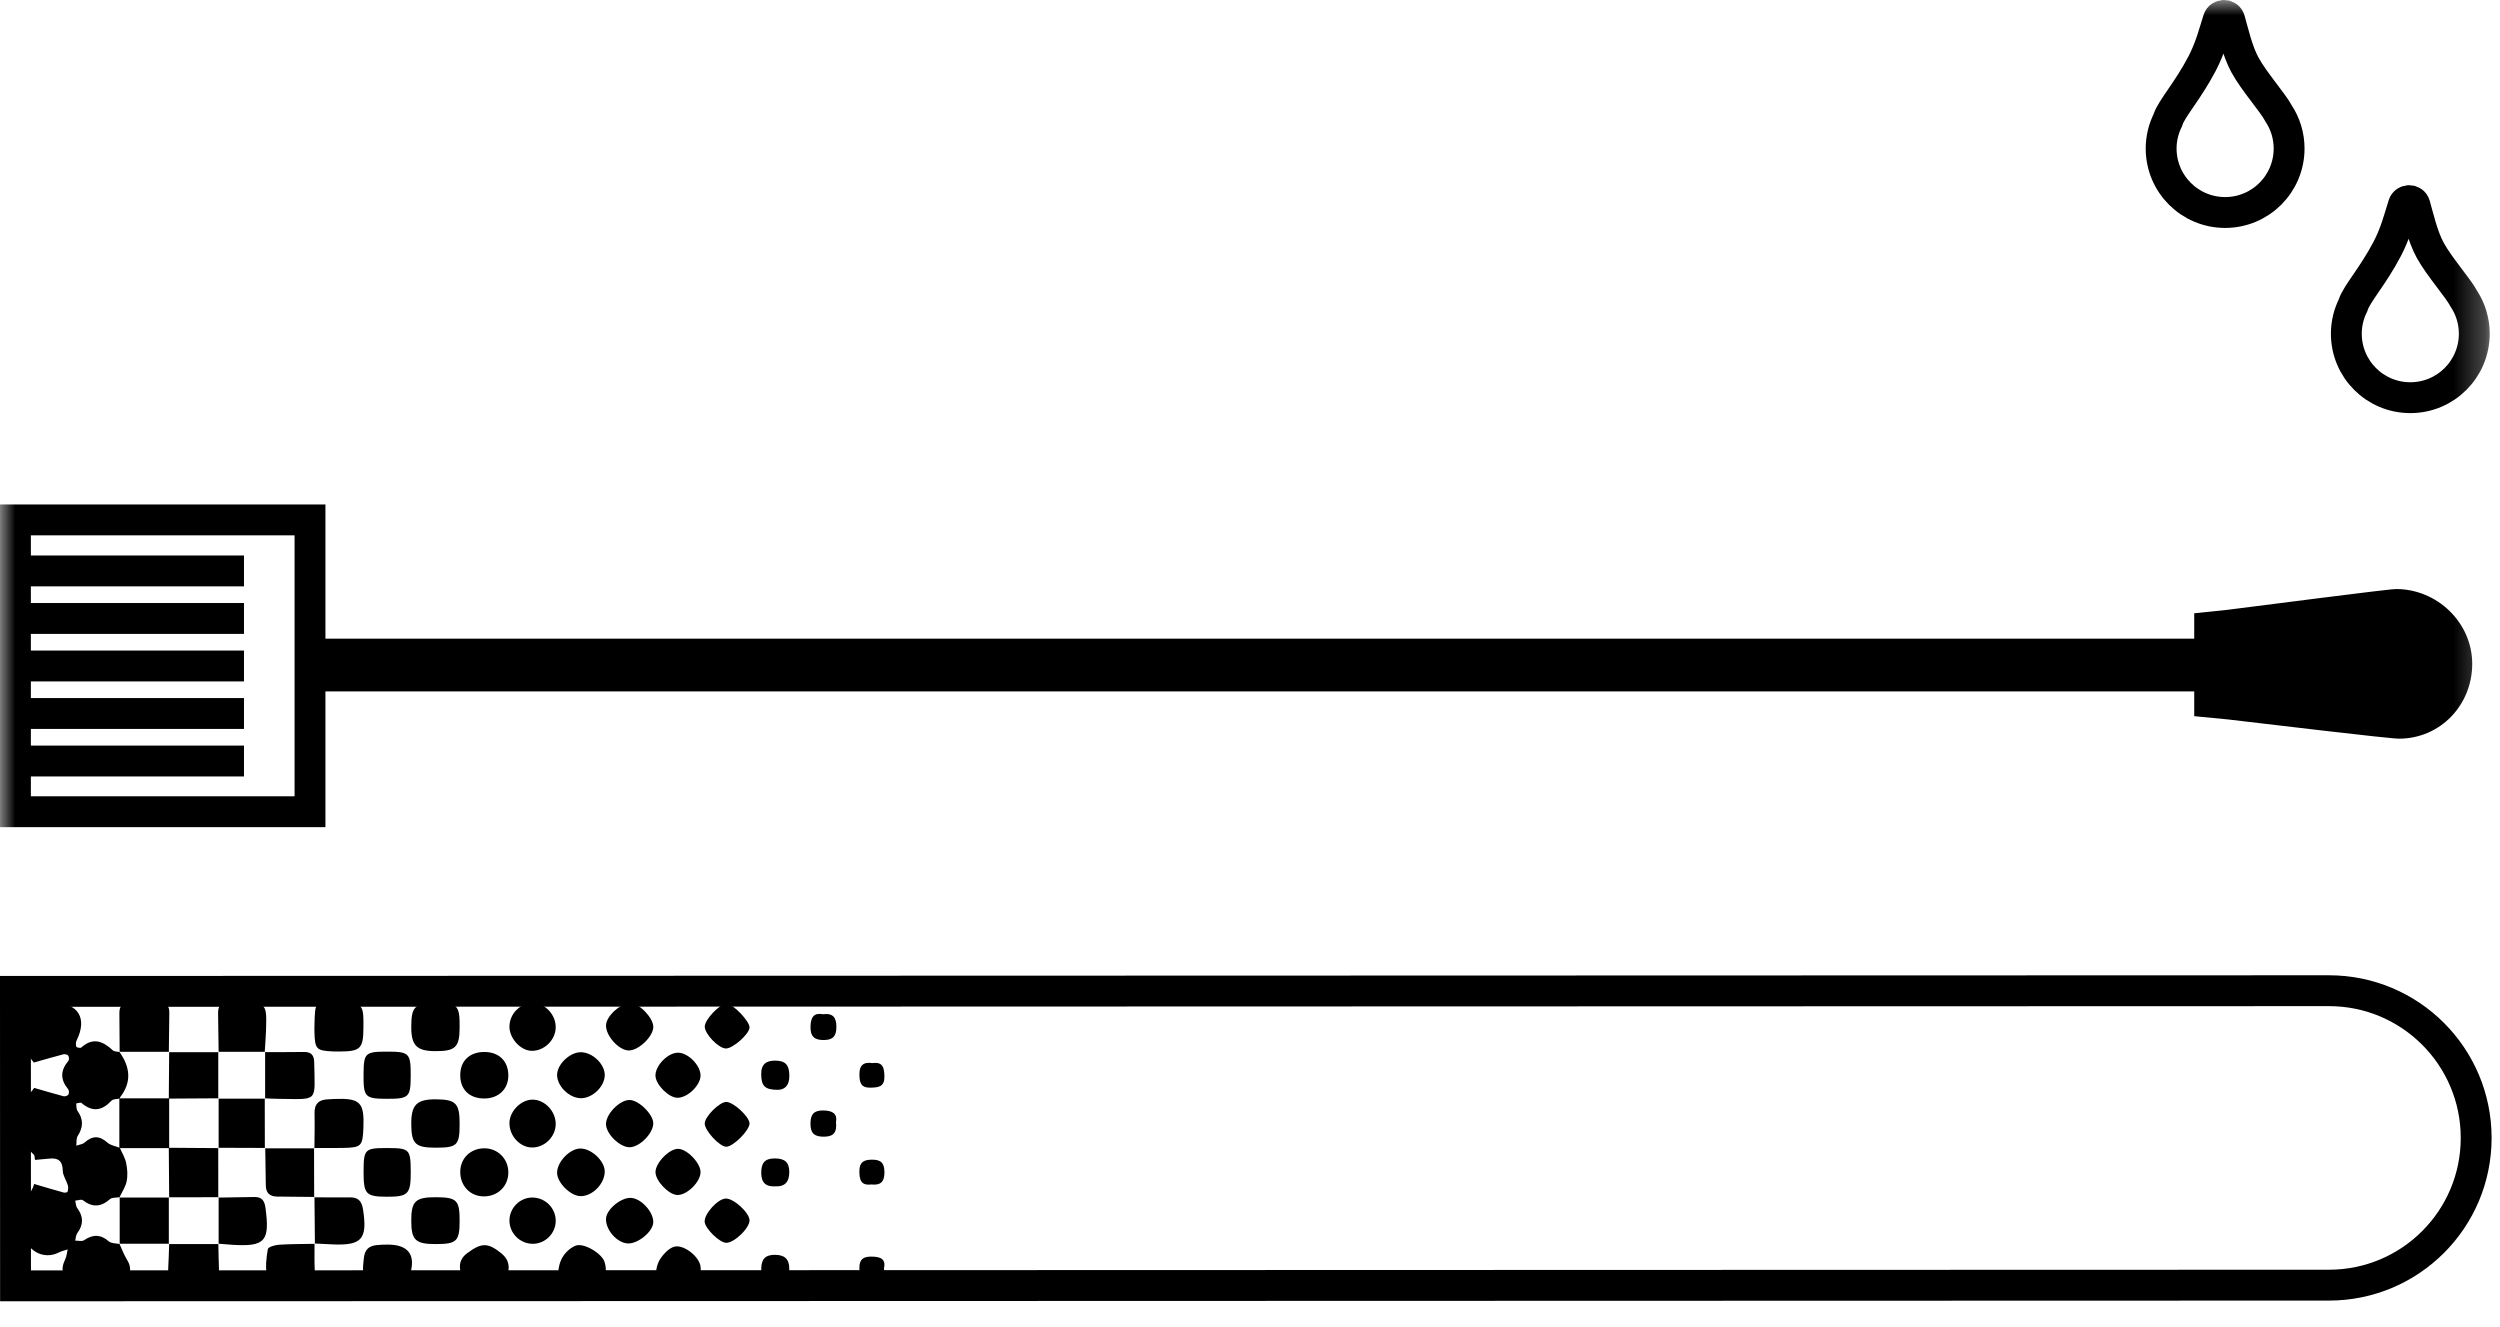 
<svg width="81px" height="43px" viewBox="0 0 81 43" version="1.1" xmlns="http://www.w3.org/2000/svg" xmlns:xlink="http://www.w3.org/1999/xlink">
    <!-- Generator: Sketch 45 (43475) - http://www.bohemiancoding.com/sketch -->
    <desc>Created with Sketch.</desc>
    <defs>
        <polygon id="path-1" points="0 42.162 80.728 42.162 80.728 -0 0 -0"></polygon>
    </defs>
    <g id="Page-1" stroke="none" stroke-width="1" fill="none" fill-rule="evenodd">
        <g id="Main-page_2d-edition" transform="translate(-518, -3025)">
            <g id="HOW_TO_DO_TEST" transform="translate(99, 2845)">
                <g id="Page-1" transform="translate(419, 180)">
                    <path d="M0.5,18.498 L7.905,18.498 L0.5,18.498 Z" id="Stroke-1" stroke="#000000"></path>
                    <path d="M0.5,20.038 L7.905,20.038" id="Stroke-3" stroke="#000000"></path>
                    <path d="M0.5,21.578 L7.905,21.578" id="Stroke-5" stroke="#000000"></path>
                    <path d="M0.5,23.117 L7.905,23.117" id="Stroke-7" stroke="#000000"></path>
                    <path d="M0.5,24.657 L7.905,24.657" id="Stroke-9" stroke="#000000"></path>
                    <path d="M75.459,41.639 L0.503,41.661 L0.5,32.121 L0.98,32.121 L75.456,32.099 C78.091,32.097 80.227,34.233 80.228,36.867 L80.228,36.867 C80.229,39.502 78.094,41.638 75.459,41.639 Z" id="Stroke-11" stroke="#000000"></path>
                    <path d="M1.133,37.581 C1.12,37.52 1.129,37.434 1.091,37.404 C0.524,36.925 0.85,36.288 0.809,35.725 C0.798,35.575 1.002,35.407 1.107,35.248 C1.425,35.34 1.742,35.434 2.061,35.519 C2.107,35.531 2.193,35.501 2.216,35.464 C2.242,35.422 2.24,35.328 2.21,35.292 C1.949,34.981 1.954,34.681 2.215,34.373 C2.244,34.339 2.24,34.242 2.212,34.203 C2.186,34.167 2.1,34.147 2.052,34.16 C1.732,34.242 1.415,34.337 1.097,34.426 C0.674,33.952 0.802,33.37 0.779,32.816 C0.768,32.566 0.864,32.48 1.105,32.498 C1.323,32.513 1.542,32.499 1.761,32.499 C2.54,32.501 2.835,32.999 2.483,33.709 C2.454,33.767 2.452,33.852 2.472,33.914 C2.48,33.94 2.605,33.965 2.632,33.941 C3.009,33.602 3.333,33.73 3.653,34.029 C3.703,34.075 3.801,34.069 3.877,34.089 L3.868,34.08 C4.214,34.563 4.279,35.053 3.892,35.55 C3.884,35.56 3.885,35.58 3.881,35.594 C3.79,35.614 3.666,35.605 3.614,35.66 C3.306,35.99 2.994,36.041 2.64,35.736 C2.609,35.711 2.527,35.745 2.469,35.752 C2.481,35.833 2.468,35.932 2.51,35.992 C2.708,36.266 2.698,36.525 2.517,36.806 C2.465,36.886 2.485,37.014 2.472,37.12 C2.563,37.087 2.675,37.078 2.743,37.017 C2.996,36.792 3.222,36.789 3.48,37.02 C3.582,37.111 3.745,37.135 3.881,37.188 C3.952,37.352 4.052,37.508 4.087,37.679 C4.127,37.871 4.142,38.081 4.104,38.273 C4.067,38.456 3.95,38.626 3.868,38.8 L3.878,38.791 C3.771,38.809 3.632,38.791 3.564,38.852 C3.271,39.111 2.993,39.126 2.683,38.886 C2.634,38.849 2.521,38.895 2.437,38.901 C2.458,38.983 2.457,39.083 2.504,39.145 C2.708,39.419 2.708,39.679 2.504,39.953 C2.457,40.016 2.458,40.114 2.437,40.197 C2.533,40.194 2.654,40.23 2.721,40.184 C3.006,39.992 3.256,39.986 3.526,40.221 C3.607,40.291 3.758,40.281 3.878,40.307 L3.869,40.297 C3.951,40.474 4.018,40.66 4.12,40.825 C4.296,41.108 4.23,41.4 3.904,41.434 C3.395,41.487 2.872,41.49 2.362,41.444 C2.017,41.413 1.947,41.145 2.112,40.803 C2.159,40.706 2.167,40.59 2.193,40.481 C2.101,40.513 2.002,40.532 1.916,40.575 C1.392,40.852 0.786,40.487 0.782,39.891 C0.781,39.718 0.822,39.533 0.775,39.374 C0.648,38.95 1.023,38.706 1.105,38.361 C1.425,38.455 1.744,38.55 2.065,38.639 C2.103,38.65 2.184,38.632 2.189,38.614 C2.207,38.545 2.218,38.467 2.198,38.403 C2.15,38.242 2.037,38.09 2.034,37.931 C2.028,37.618 1.891,37.508 1.599,37.539 C1.444,37.556 1.288,37.568 1.133,37.581" id="Fill-13" fill="#000000"></path>
                    <path d="M3.877,34.088 C3.874,33.666 3.87,33.244 3.868,32.821 C3.867,32.591 3.966,32.483 4.213,32.497 C4.526,32.513 4.841,32.514 5.153,32.496 C5.405,32.482 5.49,32.595 5.486,32.824 C5.478,33.246 5.475,33.668 5.47,34.091 L5.481,34.078 C4.944,34.079 4.406,34.079 3.868,34.079 L3.877,34.088 Z" id="Fill-15" fill="#000000"></path>
                    <path d="M7.071,37.188 C7.071,37.726 7.071,38.264 7.072,38.803 L7.084,38.79 C6.546,38.791 6.008,38.791 5.47,38.791 L5.481,38.802 C5.477,38.264 5.473,37.726 5.469,37.188 C6.007,37.192 6.546,37.196 7.084,37.199 L7.071,37.188 Z" id="Fill-17" fill="#000000"></path>
                    <path d="M5.481,40.296 C4.943,40.296 4.406,40.296 3.868,40.296 L3.878,40.307 C3.878,39.802 3.878,39.296 3.878,38.791 L3.868,38.8 C4.406,38.801 4.943,38.801 5.481,38.801 L5.47,38.79 L5.47,40.308 L5.481,40.296 Z" id="Fill-19" fill="#000000"></path>
                    <path d="M8.581,37.206 C9.116,37.206 9.651,37.207 10.187,37.207 L10.175,37.195 C10.176,37.728 10.177,38.26 10.179,38.793 L10.19,38.781 C9.788,38.777 9.386,38.771 8.983,38.769 C8.735,38.768 8.614,38.65 8.612,38.4 C8.609,37.998 8.6,37.596 8.594,37.193 L8.581,37.206 Z" id="Fill-21" fill="#000000"></path>
                    <path d="M5.47,34.091 C6.008,34.091 6.546,34.091 7.085,34.092 L7.072,34.078 L7.072,35.597 L7.084,35.585 C6.546,35.588 6.008,35.592 5.469,35.595 C5.473,35.09 5.477,34.584 5.481,34.079 L5.47,34.091 Z" id="Fill-23" fill="#000000"></path>
                    <path d="M10.966,32.5 C11.764,32.5 11.781,32.516 11.775,33.298 C11.771,33.979 11.681,34.067 10.984,34.069 C10.922,34.069 10.859,34.07 10.797,34.067 C10.246,34.042 10.203,33.997 10.188,33.432 C10.186,33.386 10.186,33.339 10.187,33.292 C10.209,32.32 10.193,32.535 10.966,32.5" id="Fill-25" fill="#000000"></path>
                    <path d="M10.187,37.207 C10.19,36.832 10.201,36.456 10.191,36.081 C10.181,35.763 10.332,35.624 10.636,35.618 C10.698,35.617 10.761,35.61 10.823,35.607 C11.672,35.574 11.809,35.71 11.774,36.554 C11.749,37.136 11.704,37.182 11.113,37.193 C10.8,37.199 10.488,37.195 10.175,37.195 L10.187,37.207 Z" id="Fill-27" fill="#000000"></path>
                    <path d="M14.155,32.5 C14.835,32.503 14.898,32.574 14.892,33.316 C14.886,33.935 14.749,34.062 14.088,34.057 C13.496,34.052 13.32,33.867 13.325,33.251 C13.329,32.602 13.445,32.497 14.155,32.5" id="Fill-29" fill="#000000"></path>
                    <path d="M14.892,36.408 C14.892,37.112 14.816,37.186 14.105,37.185 C13.457,37.184 13.329,37.06 13.325,36.423 C13.32,35.793 13.502,35.612 14.136,35.618 C14.77,35.624 14.892,35.752 14.892,36.408" id="Fill-31" fill="#000000"></path>
                    <path d="M8.594,37.193 C8.086,37.191 7.579,37.189 7.071,37.188 L7.084,37.199 C7.084,36.661 7.084,36.123 7.084,35.585 L7.072,35.596 C7.579,35.596 8.085,35.596 8.591,35.596 L8.578,35.585 C8.579,36.125 8.58,36.665 8.581,37.206 L8.594,37.193 Z" id="Fill-33" fill="#000000"></path>
                    <path d="M7.084,34.091 C7.078,33.668 7.074,33.246 7.066,32.823 C7.062,32.59 7.16,32.476 7.406,32.5 C7.53,32.512 7.656,32.5 7.782,32.5 C8.644,32.499 8.645,32.499 8.619,33.385 C8.612,33.62 8.591,33.854 8.577,34.089 L8.59,34.078 C8.084,34.078 7.578,34.078 7.072,34.078 L7.084,34.091 Z" id="Fill-35" fill="#000000"></path>
                    <path d="M8.577,34.089 C8.998,34.088 9.42,34.09 9.841,34.084 C10.072,34.08 10.175,34.174 10.18,34.416 C10.203,35.73 10.332,35.614 9.045,35.603 C8.889,35.602 8.733,35.592 8.577,35.585 L8.59,35.597 C8.59,35.09 8.59,34.584 8.59,34.078 L8.577,34.089 Z" id="Fill-37" fill="#000000"></path>
                    <path d="M10.178,38.793 C10.568,38.794 10.958,38.8 11.348,38.795 C11.622,38.792 11.724,38.936 11.763,39.191 C11.91,40.15 11.724,40.364 10.752,40.317 C10.565,40.309 10.378,40.299 10.19,40.289 L10.203,40.301 C10.198,39.794 10.194,39.288 10.189,38.781 L10.178,38.793 Z" id="Fill-39" fill="#000000"></path>
                    <path d="M12.538,37.197 C13.268,37.197 13.304,37.232 13.308,37.957 C13.311,38.691 13.229,38.777 12.524,38.774 C11.855,38.771 11.778,38.687 11.78,37.966 C11.782,37.233 11.817,37.197 12.538,37.197" id="Fill-41" fill="#000000"></path>
                    <path d="M14.892,39.563 C14.89,40.218 14.797,40.307 14.118,40.308 C13.463,40.309 13.326,40.179 13.325,39.559 C13.322,38.913 13.46,38.785 14.146,38.79 C14.803,38.796 14.893,38.889 14.892,39.563" id="Fill-43" fill="#000000"></path>
                    <path d="M12.518,35.601 C11.824,35.598 11.774,35.544 11.779,34.802 C11.784,34.118 11.831,34.073 12.542,34.073 C13.259,34.073 13.309,34.123 13.307,34.849 C13.305,35.553 13.252,35.604 12.518,35.601" id="Fill-45" fill="#000000"></path>
                    <path d="M7.072,38.802 C7.461,38.796 7.849,38.791 8.238,38.783 C8.492,38.777 8.573,38.909 8.604,39.151 C8.744,40.214 8.588,40.396 7.541,40.332 C7.385,40.323 7.23,40.307 7.075,40.295 L7.084,40.308 L7.084,38.79 L7.072,38.802 Z" id="Fill-47" fill="#000000"></path>
                    <path d="M15.698,37.205 C16.134,37.207 16.473,37.552 16.47,37.992 C16.467,38.437 16.124,38.768 15.67,38.763 C15.23,38.758 14.908,38.418 14.912,37.963 C14.916,37.526 15.25,37.203 15.698,37.205" id="Fill-49" fill="#000000"></path>
                    <path d="M14.912,34.835 C14.912,34.371 15.216,34.082 15.698,34.084 C16.177,34.087 16.477,34.389 16.47,34.864 C16.463,35.293 16.148,35.59 15.694,35.591 C15.21,35.593 14.911,35.303 14.912,34.835" id="Fill-51" fill="#000000"></path>
                    <path d="M18.801,37.212 C19.154,37.207 19.584,37.605 19.593,37.943 C19.603,38.341 19.203,38.758 18.814,38.755 C18.49,38.753 18.056,38.327 18.05,38.005 C18.043,37.653 18.456,37.217 18.801,37.212" id="Fill-53" fill="#000000"></path>
                    <path d="M7.074,40.295 C7.08,40.56 7.082,40.825 7.094,41.09 C7.106,41.358 7.005,41.501 6.715,41.489 C6.418,41.477 6.12,41.476 5.824,41.49 C5.53,41.504 5.433,41.365 5.45,41.093 C5.467,40.828 5.471,40.562 5.481,40.296 L5.47,40.308 C6.008,40.308 6.546,40.308 7.084,40.308 L7.074,40.295 Z" id="Fill-55" fill="#000000"></path>
                    <path d="M10.191,40.289 C10.192,40.57 10.183,40.851 10.197,41.131 C10.211,41.397 10.095,41.5 9.838,41.489 C9.619,41.479 9.398,41.505 9.181,41.482 C8.993,41.462 8.665,41.423 8.65,41.344 C8.596,41.063 8.626,40.758 8.678,40.471 C8.691,40.402 8.909,40.338 9.037,40.329 C9.425,40.304 9.814,40.308 10.203,40.3 L10.191,40.289 Z" id="Fill-57" fill="#000000"></path>
                    <path d="M18.005,36.419 C18.002,36.832 17.647,37.182 17.237,37.179 C16.843,37.175 16.5,36.801 16.506,36.382 C16.512,36.002 16.88,35.629 17.251,35.628 C17.648,35.626 18.008,36.005 18.005,36.419" id="Fill-59" fill="#000000"></path>
                    <path d="M18.005,33.286 C18.001,33.698 17.631,34.057 17.221,34.047 C16.866,34.039 16.505,33.643 16.506,33.264 C16.508,32.845 16.854,32.498 17.266,32.5 C17.66,32.502 18.009,32.874 18.005,33.286" id="Fill-61" fill="#000000"></path>
                    <path d="M18.827,35.582 C18.446,35.583 18.045,35.19 18.05,34.821 C18.055,34.482 18.459,34.095 18.812,34.092 C19.19,34.089 19.592,34.468 19.594,34.829 C19.595,35.196 19.203,35.581 18.827,35.582" id="Fill-63" fill="#000000"></path>
                    <path d="M19.634,36.42 C19.633,36.091 20.076,35.638 20.398,35.639 C20.691,35.64 21.16,36.099 21.166,36.389 C21.174,36.711 20.727,37.168 20.402,37.171 C20.081,37.174 19.636,36.738 19.634,36.42" id="Fill-65" fill="#000000"></path>
                    <path d="M20.44,32.505 C20.726,32.516 21.17,32.986 21.167,33.276 C21.163,33.59 20.678,34.048 20.362,34.035 C20.041,34.023 19.623,33.553 19.635,33.218 C19.646,32.91 20.117,32.492 20.44,32.505" id="Fill-67" fill="#000000"></path>
                    <path d="M19.635,39.48 C19.65,39.186 20.112,38.8 20.436,38.811 C20.775,38.822 21.192,39.284 21.165,39.619 C21.142,39.915 20.667,40.302 20.344,40.288 C19.992,40.273 19.616,39.845 19.635,39.48" id="Fill-69" fill="#000000"></path>
                    <path d="M12.516,41.488 C12.485,41.488 12.453,41.488 12.422,41.488 C11.754,41.487 11.714,41.428 11.789,40.76 C11.819,40.491 11.948,40.369 12.196,40.342 C12.32,40.328 12.446,40.325 12.57,40.325 C13.226,40.328 13.475,40.651 13.289,41.282 C13.264,41.367 13.128,41.457 13.03,41.476 C12.864,41.507 12.688,41.484 12.516,41.484 L12.516,41.488 Z" id="Fill-71" fill="#000000"></path>
                    <path d="M17.271,40.299 C16.851,40.303 16.505,39.961 16.506,39.542 C16.508,39.14 16.84,38.804 17.239,38.8 C17.662,38.796 18.006,39.138 18.006,39.557 C18.003,39.959 17.671,40.296 17.271,40.299" id="Fill-73" fill="#000000"></path>
                    <path d="M21.967,37.222 C22.254,37.222 22.696,37.676 22.698,37.974 C22.7,38.291 22.26,38.727 21.946,38.718 C21.667,38.711 21.236,38.258 21.238,37.975 C21.239,37.678 21.679,37.222 21.967,37.222" id="Fill-75" fill="#000000"></path>
                    <path d="M21.967,34.107 C22.295,34.107 22.701,34.52 22.698,34.849 C22.694,35.169 22.269,35.575 21.944,35.568 C21.66,35.562 21.24,35.136 21.237,34.849 C21.233,34.521 21.64,34.107 21.967,34.107" id="Fill-77" fill="#000000"></path>
                    <path d="M24.285,39.538 C24.29,39.788 23.793,40.269 23.531,40.267 C23.314,40.266 22.844,39.806 22.831,39.584 C22.816,39.328 23.251,38.846 23.509,38.833 C23.764,38.819 24.28,39.288 24.285,39.538" id="Fill-79" fill="#000000"></path>
                    <path d="M15.659,41.488 C15.597,41.488 15.531,41.499 15.473,41.486 C15.289,41.445 14.972,41.427 14.95,41.341 C14.889,41.096 14.831,40.83 15.139,40.601 C15.6,40.262 15.803,40.255 16.233,40.6 C16.52,40.828 16.521,41.093 16.424,41.338 C16.381,41.442 16.079,41.447 15.893,41.485 C15.819,41.501 15.738,41.488 15.659,41.488" id="Fill-81" fill="#000000"></path>
                    <path d="M18.828,41.487 C18.703,41.487 18.573,41.509 18.454,41.481 C18.319,41.448 18.087,41.372 18.085,41.311 C18.081,41.118 18.128,40.9 18.226,40.734 C18.317,40.579 18.48,40.428 18.646,40.361 C18.913,40.253 19.506,40.614 19.588,40.89 C19.706,41.282 19.566,41.476 19.157,41.487 C19.047,41.49 18.939,41.487 18.828,41.487" id="Fill-83" fill="#000000"></path>
                    <path d="M24.285,36.4 C24.286,36.623 23.754,37.156 23.53,37.154 C23.315,37.154 22.832,36.632 22.833,36.401 C22.834,36.178 23.309,35.703 23.531,35.703 C23.762,35.702 24.284,36.184 24.285,36.4" id="Fill-85" fill="#000000"></path>
                    <path d="M24.285,33.291 C24.277,33.505 23.739,33.98 23.515,33.971 C23.276,33.963 22.827,33.493 22.834,33.259 C22.841,33.023 23.331,32.514 23.546,32.52 C23.751,32.526 24.293,33.091 24.285,33.291" id="Fill-87" fill="#000000"></path>
                    <path d="M21.986,41.492 C21.846,41.486 21.698,41.505 21.567,41.465 C21.45,41.431 21.266,41.339 21.261,41.264 C21.252,41.103 21.308,40.916 21.398,40.779 C21.5,40.627 21.649,40.468 21.813,40.403 C22.116,40.282 22.662,40.706 22.698,41.039 C22.726,41.3 22.654,41.469 22.36,41.474 C22.236,41.477 22.111,41.486 21.986,41.492" id="Fill-89" fill="#000000"></path>
                    <path d="M25.182,35.31 C24.769,35.306 24.668,35.176 24.663,34.806 C24.659,34.479 24.825,34.361 25.123,34.364 C25.457,34.368 25.577,34.512 25.575,34.868 C25.573,35.188 25.409,35.316 25.182,35.31" id="Fill-91" fill="#000000"></path>
                    <path d="M25.127,38.438 C24.821,38.457 24.665,38.327 24.664,38.001 C24.663,37.694 24.767,37.533 25.099,37.533 C25.406,37.533 25.573,37.64 25.573,37.967 C25.573,38.272 25.455,38.448 25.127,38.438" id="Fill-93" fill="#000000"></path>
                    <path d="M28.229,38.376 C27.897,38.42 27.844,38.226 27.844,37.95 C27.844,37.664 27.972,37.577 28.244,37.573 C28.548,37.569 28.655,37.684 28.656,37.986 C28.657,38.301 28.522,38.41 28.229,38.376" id="Fill-95" fill="#000000"></path>
                    <path d="M25.128,41.484 C24.859,41.509 24.667,41.457 24.665,41.121 C24.663,40.808 24.784,40.656 25.104,40.656 C25.41,40.656 25.57,40.781 25.573,41.101 C25.576,41.417 25.411,41.517 25.128,41.484" id="Fill-97" fill="#000000"></path>
                    <path d="M28.641,41.094 C28.692,41.468 28.473,41.484 28.211,41.492 C27.909,41.502 27.847,41.352 27.844,41.091 C27.84,40.802 27.969,40.71 28.24,40.714 C28.523,40.717 28.709,40.786 28.641,41.094" id="Fill-99" fill="#000000"></path>
                    <path d="M27.086,36.363 C27.12,36.676 27.021,36.824 26.705,36.829 C26.387,36.833 26.255,36.721 26.259,36.395 C26.262,36.094 26.381,35.974 26.677,35.979 C26.96,35.985 27.139,36.067 27.086,36.363" id="Fill-101" fill="#000000"></path>
                    <path d="M28.268,34.445 C28.605,34.397 28.648,34.594 28.655,34.868 C28.664,35.21 28.472,35.234 28.207,35.24 C27.9,35.248 27.851,35.084 27.845,34.83 C27.838,34.521 27.97,34.398 28.268,34.445" id="Fill-103" fill="#000000"></path>
                    <path d="M26.66,32.861 C26.995,32.818 27.097,32.971 27.099,33.264 C27.1,33.553 27.006,33.694 26.698,33.697 C26.376,33.702 26.252,33.574 26.261,33.252 C26.269,32.953 26.374,32.806 26.66,32.861" id="Fill-105" fill="#000000"></path>
                    <path d="M5.481,35.585 C5.481,36.123 5.481,36.661 5.481,37.199 C4.943,37.199 4.405,37.199 3.867,37.199 C3.867,36.661 3.867,36.123 3.867,35.585 C4.405,35.585 4.943,35.585 5.481,35.585" id="Fill-107" fill="#000000"></path>
                    <mask id="mask-2" fill="white">
                        <use xlink:href="#path-1"></use>
                    </mask>
                    <g id="Clip-110"></g>
                    <polygon id="Fill-109" fill="#000000" mask="url(#mask-2)" points="10.075 22.402 73.555 22.402 73.555 20.693 10.075 20.693"></polygon>
                    <path d="M77.725,23.933 C77.642,23.933 77.43,23.933 72.179,23.309 L71.093,23.204 L71.093,19.87 L72.17,19.758 C77.429,19.085 77.546,19.085 77.634,19.085 C78.966,19.085 80.1,20.173 80.1,21.509 C80.1,22.846 79.063,23.933 77.725,23.933" id="Fill-111" fill="#000000" mask="url(#mask-2)"></path>
                    <path d="M77.522,22.933 C78.308,22.933 79.049,22.295 79.049,21.509 C79.049,20.723 78.267,20.085 77.481,20.085 C77.441,20.085 72.093,20.75 72.093,20.75 L72.093,22.316 C72.093,22.316 77.489,22.933 77.522,22.933" id="Fill-112" fill="#000000" mask="url(#mask-2)"></path>
                    <path d="M79.833,9.686 C79.636,9.315 79.036,8.652 78.736,8.103 C78.49,7.651 78.355,7.031 78.242,6.64 C78.189,6.455 77.929,6.453 77.871,6.636 C77.736,7.062 77.616,7.549 77.346,8.064 C76.884,8.945 76.374,9.499 76.246,9.866 C76.244,9.87 76.246,9.874 76.246,9.877 C76.103,10.159 76.021,10.476 76.021,10.812 C76.021,11.957 76.949,12.885 78.094,12.885 C79.239,12.885 80.167,11.957 80.167,10.812 C80.167,10.397 80.044,10.01 79.833,9.686 Z" id="Stroke-113" stroke="#000000" mask="url(#mask-2)"></path>
                    <polygon id="Stroke-114" stroke="#000000" mask="url(#mask-2)" points="0.5 26.3 10.044 26.3 10.044 16.845 0.5 16.845"></polygon>
                    <path d="M73.833,3.686 C73.636,3.315 73.036,2.652 72.736,2.103 C72.49,1.651 72.355,1.031 72.242,0.64 C72.189,0.455 71.929,0.453 71.871,0.636 C71.736,1.062 71.616,1.549 71.346,2.064 C70.884,2.945 70.374,3.499 70.246,3.866 C70.244,3.87 70.246,3.874 70.246,3.877 C70.103,4.159 70.021,4.476 70.021,4.812 C70.021,5.957 70.949,6.885 72.094,6.885 C73.239,6.885 74.167,5.957 74.167,4.812 C74.167,4.397 74.044,4.01 73.833,3.686 Z" id="Stroke-115" stroke="#000000" mask="url(#mask-2)"></path>
                </g>
            </g>
        </g>
    </g>
</svg>